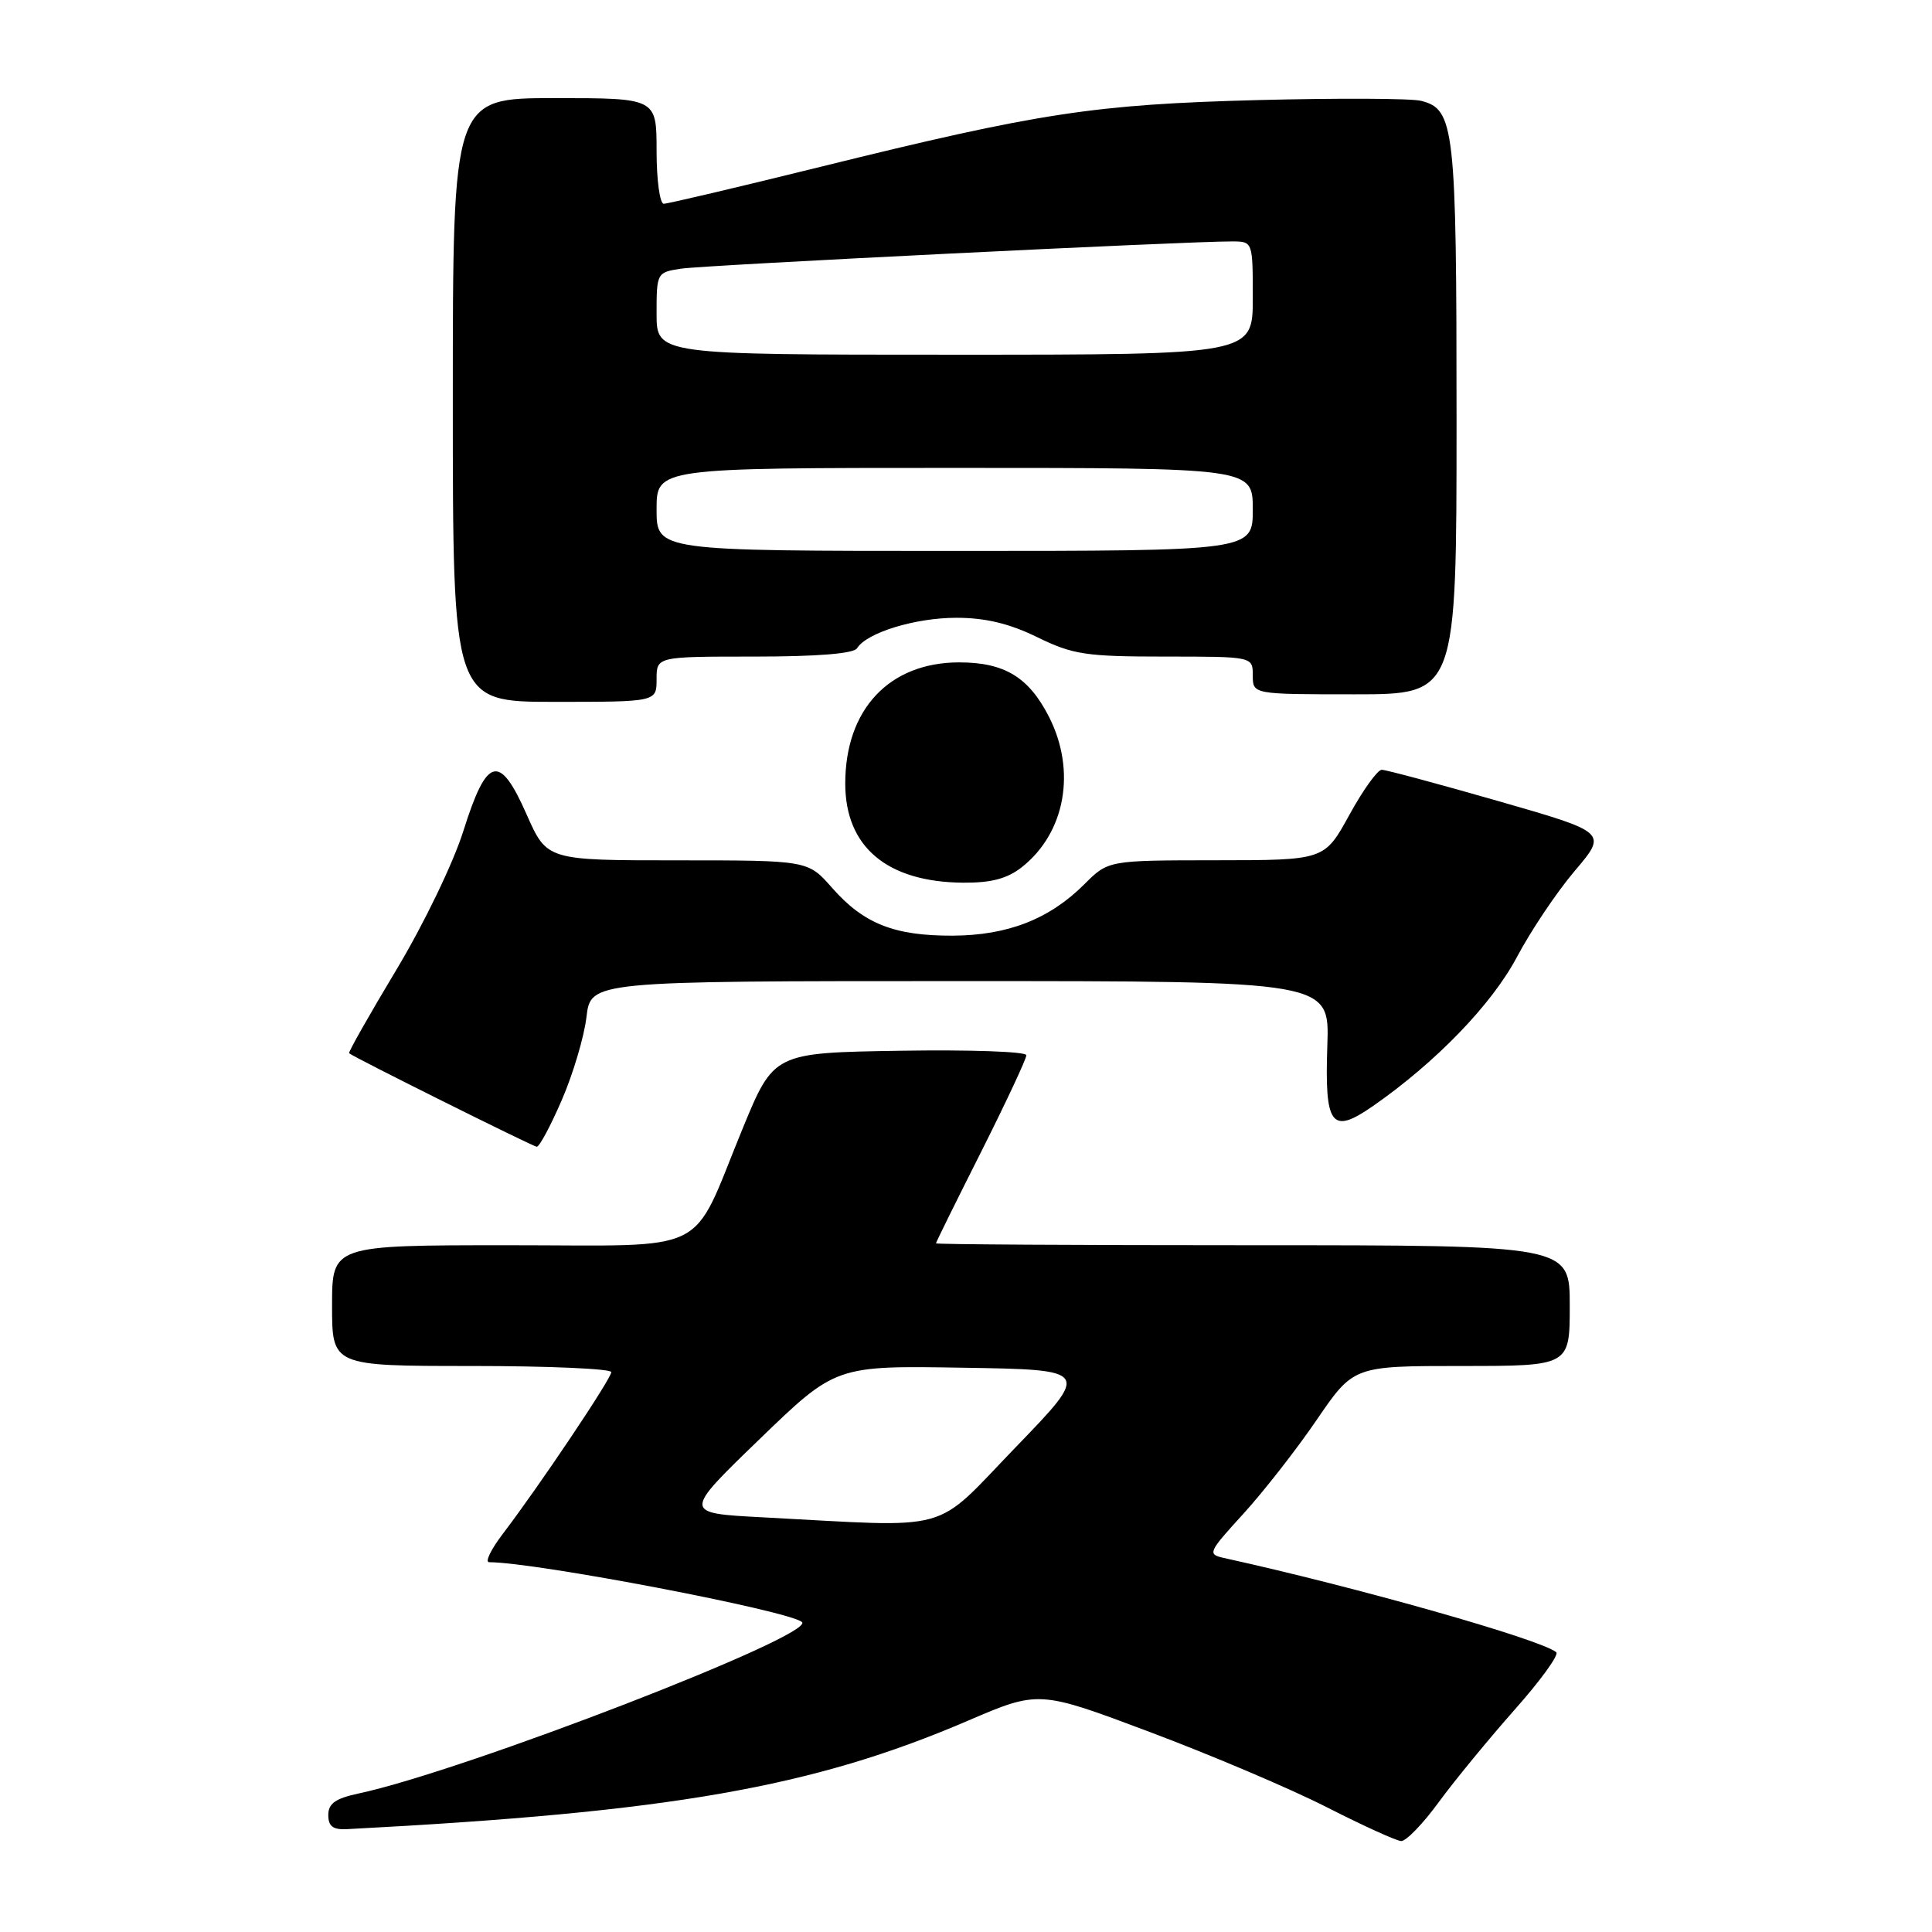 <?xml version="1.0" encoding="UTF-8" standalone="no"?>
<!DOCTYPE svg PUBLIC "-//W3C//DTD SVG 1.1//EN" "http://www.w3.org/Graphics/SVG/1.1/DTD/svg11.dtd" >
<svg xmlns="http://www.w3.org/2000/svg" xmlns:xlink="http://www.w3.org/1999/xlink" version="1.1" viewBox="0 0 256 256">
 <g >
 <path fill="currentColor"
d=" M 190.66 238.77 C 192.77 235.89 197.30 230.39 200.71 226.53 C 204.13 222.68 206.61 219.26 206.21 218.93 C 204.20 217.24 179.83 210.32 162.18 206.44 C 159.97 205.95 160.08 205.70 164.73 200.61 C 167.40 197.68 171.79 192.07 174.47 188.14 C 179.35 181.00 179.35 181.00 193.68 181.00 C 208.00 181.00 208.00 181.00 208.00 173.00 C 208.00 165.00 208.00 165.00 166.00 165.00 C 142.90 165.00 124.01 164.89 124.02 164.75 C 124.02 164.61 126.72 159.14 130.02 152.60 C 133.31 146.05 136.00 140.30 136.00 139.82 C 136.00 139.34 128.47 139.08 119.27 139.23 C 102.53 139.50 102.53 139.50 98.37 149.62 C 91.40 166.59 94.60 165.00 67.38 165.00 C 44.00 165.00 44.00 165.00 44.00 173.00 C 44.00 181.00 44.00 181.00 62.50 181.00 C 72.67 181.00 81.00 181.37 81.00 181.81 C 81.00 182.68 71.41 196.97 66.62 203.25 C 65.05 205.31 64.23 207.00 64.81 207.00 C 70.97 207.00 104.60 213.44 106.26 214.93 C 108.14 216.63 61.47 234.68 47.50 237.65 C 44.45 238.30 43.50 238.98 43.50 240.50 C 43.50 242.00 44.12 242.47 46.00 242.37 C 88.84 240.13 107.63 236.85 128.19 228.03 C 137.65 223.97 137.65 223.97 152.38 229.51 C 160.48 232.55 171.03 237.03 175.81 239.47 C 180.59 241.90 185.02 243.92 185.66 243.95 C 186.31 243.98 188.56 241.65 190.66 238.77 Z  M 74.44 145.76 C 75.93 142.33 77.40 137.38 77.71 134.76 C 78.28 130.00 78.28 130.00 127.22 130.00 C 176.17 130.00 176.17 130.00 175.88 138.49 C 175.51 149.18 176.40 150.38 181.88 146.59 C 190.22 140.80 197.66 133.11 200.99 126.83 C 202.83 123.35 206.28 118.20 208.66 115.40 C 212.99 110.30 212.99 110.30 198.54 106.15 C 190.60 103.87 183.64 102.00 183.09 102.00 C 182.53 102.00 180.60 104.69 178.79 107.99 C 175.50 113.98 175.50 113.98 161.17 113.99 C 146.85 114.00 146.85 114.00 143.70 117.15 C 139.06 121.79 133.52 123.95 126.22 123.98 C 118.50 124.01 114.43 122.39 110.26 117.65 C 107.06 114.00 107.06 114.00 89.77 114.00 C 72.47 114.00 72.47 114.00 69.78 107.92 C 66.18 99.77 64.52 100.20 61.40 110.10 C 60.07 114.34 56.14 122.48 52.51 128.52 C 48.94 134.47 46.12 139.44 46.26 139.56 C 46.86 140.09 70.57 151.90 71.12 151.95 C 71.46 151.98 72.96 149.19 74.44 145.76 Z  M 135.39 114.91 C 141.16 110.37 142.65 102.15 138.99 94.97 C 136.31 89.72 133.09 87.77 127.10 87.77 C 117.84 87.77 112.00 93.98 112.00 103.83 C 112.00 112.22 117.54 116.88 127.62 116.96 C 131.33 116.99 133.46 116.43 135.39 114.91 Z  M 87.00 90.00 C 87.00 87.00 87.00 87.00 99.94 87.00 C 108.29 87.00 113.12 86.61 113.56 85.90 C 114.84 83.83 121.27 81.86 126.73 81.86 C 130.56 81.86 133.75 82.62 137.44 84.43 C 142.17 86.74 143.87 87.00 154.35 87.00 C 166.00 87.00 166.00 87.00 166.00 89.50 C 166.00 92.00 166.00 92.00 179.50 92.00 C 193.00 92.00 193.00 92.00 193.00 55.55 C 193.00 16.81 192.74 14.47 188.29 13.36 C 186.99 13.03 177.28 12.99 166.71 13.26 C 145.00 13.83 137.75 14.93 108.70 22.11 C 97.82 24.80 88.48 27.00 87.95 27.00 C 87.43 27.00 87.00 23.85 87.00 20.00 C 87.00 13.00 87.00 13.00 73.50 13.00 C 60.00 13.00 60.00 13.00 60.00 53.00 C 60.00 93.00 60.00 93.00 73.50 93.00 C 87.00 93.00 87.00 93.00 87.00 90.00 Z  M 101.00 201.05 C 90.50 200.50 90.50 200.50 100.61 190.73 C 110.73 180.95 110.73 180.95 127.61 181.23 C 144.50 181.50 144.50 181.50 134.60 191.75 C 123.43 203.31 126.71 202.40 101.00 201.05 Z  M 87.00 67.50 C 87.00 62.00 87.00 62.00 126.50 62.00 C 166.00 62.00 166.00 62.00 166.00 67.50 C 166.00 73.00 166.00 73.00 126.50 73.00 C 87.00 73.00 87.00 73.00 87.00 67.50 Z  M 87.00 41.55 C 87.00 36.16 87.04 36.08 90.25 35.60 C 93.34 35.13 157.46 31.96 163.25 31.99 C 166.00 32.00 166.00 32.00 166.00 39.50 C 166.00 47.00 166.00 47.00 126.50 47.00 C 87.00 47.00 87.00 47.00 87.00 41.55 Z "/>
</g>
</svg>